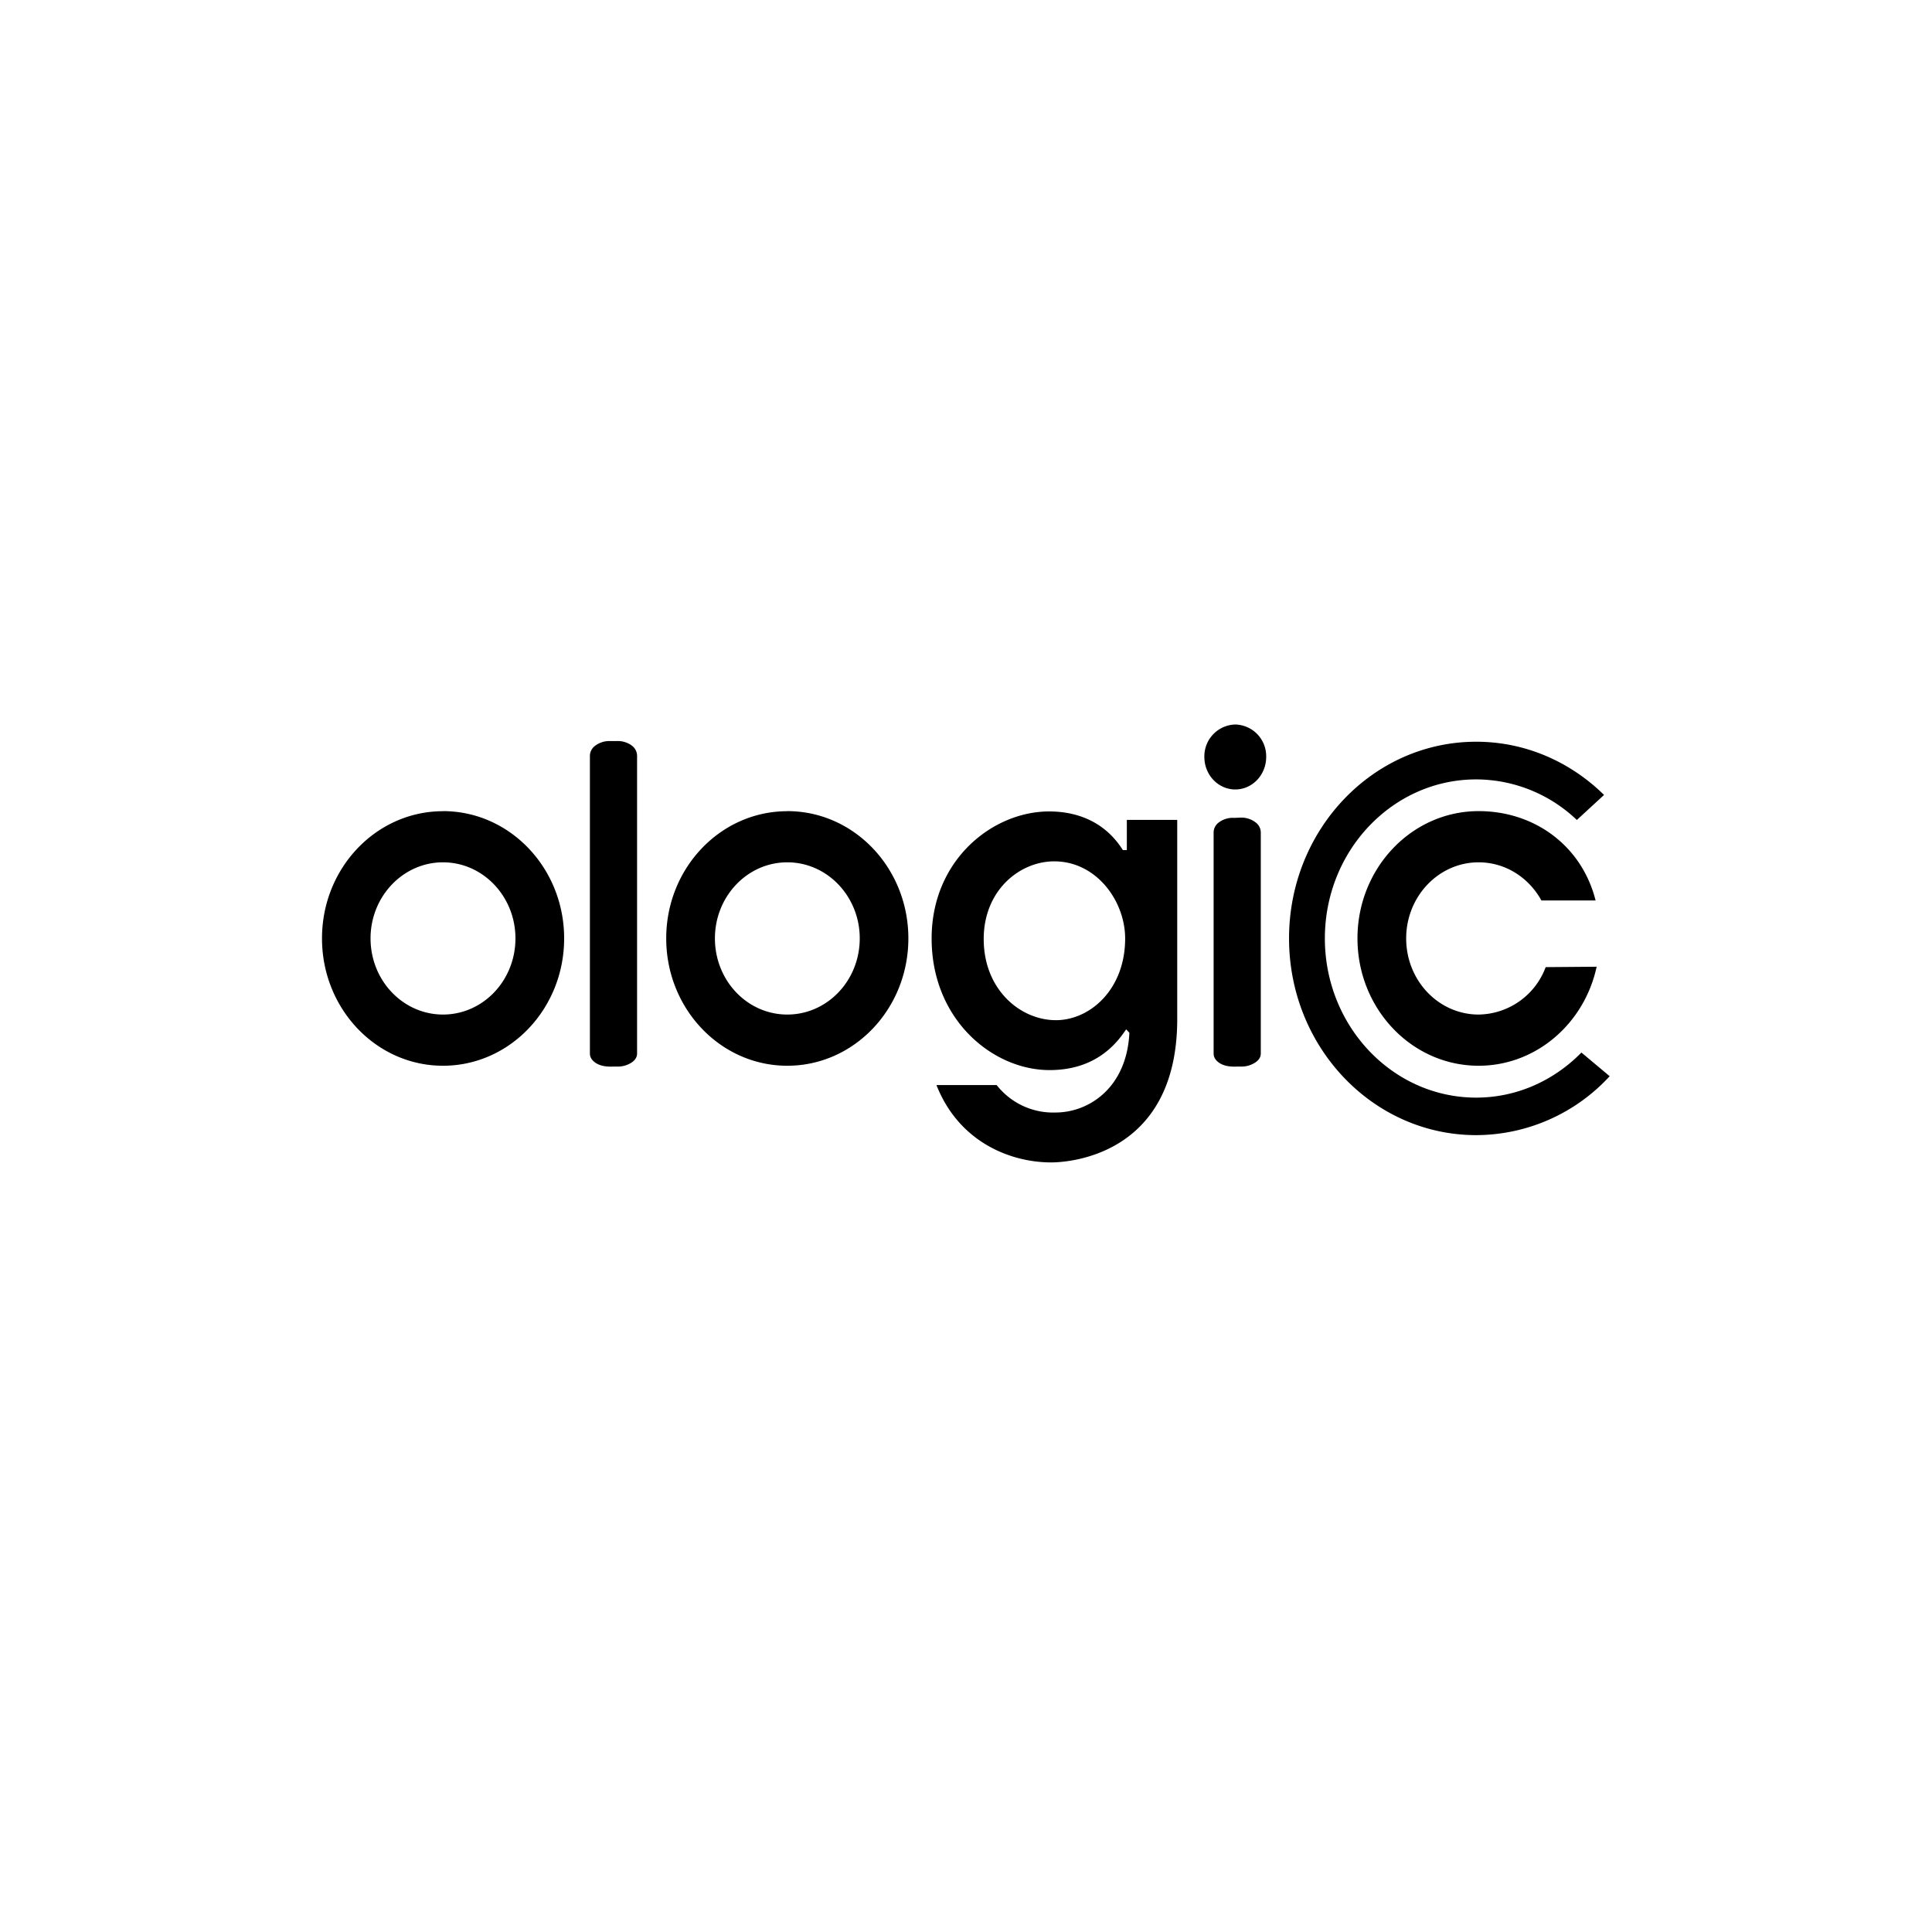 <svg xmlns="http://www.w3.org/2000/svg" class="ionicon" viewBox="0 0 24 24"><path d="M15.345 9a.395.395 0 00-.384.403c0 .224.173.404.384.404.211 0 .384-.18.384-.404A.394.394 0 0015.345 9zm-2.228 3.673c.422 0 .86-.38.86-1.015 0-.462-.354-.958-.881-.958-.43 0-.876.36-.876.965 0 .63.456 1.008.897 1.008zm1.507-.015c0 1.732-1.405 1.782-1.565 1.782-.51 0-1.148-.254-1.426-.961h.748a.89.89 0 00.73.341c.416 0 .881-.306.918-.979v-.012l-.039-.042-.018.025c-.217.319-.531.481-.934.481-.705 0-1.465-.625-1.465-1.635 0-.975.757-1.578 1.46-1.578.276 0 .657.081.908.468l.008.012h.049v-.375h.626v2.473zm-7.296.43c0 .042.022.08.065.111.045.033.11.051.192.051l.072-.001a.312.312 0 00.192-.052c.043-.03.065-.067.065-.11v-3.7a.16.16 0 00-.065-.125.293.293 0 00-.192-.056h-.072a.292.292 0 00-.192.058.158.158 0 00-.065.125v3.7zm7.748 0c0 .042.021.08.064.111.045.033.11.051.192.051l.073-.001a.312.312 0 00.191-.052c.044-.03.066-.067.066-.11v-2.748a.157.157 0 00-.066-.124.289.289 0 00-.191-.058l-.073.003a.289.289 0 00-.192.057.155.155 0 00-.064.124v2.748zm3.292-.485c-.497 0-.9-.422-.9-.946 0-.521.403-.945.9-.945.333 0 .624.19.78.474h.673c-.17-.677-.756-1.11-1.453-1.11-.831 0-1.505.708-1.505 1.581 0 .874.674 1.582 1.505 1.582.715 0 1.315-.526 1.466-1.23l-.633.005a.902.902 0 01-.833.589zm-8.588 0c.497 0 .9-.422.9-.946 0-.521-.403-.945-.9-.945s-.899.424-.899.945c0 .524.402.946.899.946zm0-2.527c.831 0 1.504.708 1.504 1.581 0 .874-.673 1.582-1.504 1.582-.83 0-1.504-.708-1.504-1.582 0-.873.674-1.58 1.504-1.58zm-4.277 2.527c.497 0 .9-.422.9-.946 0-.521-.403-.945-.9-.945-.496 0-.9.424-.9.945 0 .524.404.946.9.946zm0-2.527c.831 0 1.505.708 1.505 1.581 0 .874-.674 1.582-1.505 1.582-.83 0-1.503-.708-1.503-1.582 0-.873.673-1.58 1.503-1.58zm12.835-.862c.614 0 1.172.252 1.588.661l-.338.311a1.817 1.817 0 00-1.25-.504c-1.038 0-1.88.885-1.88 1.975 0 1.091.842 1.978 1.88 1.978.508 0 .969-.215 1.307-.56l.351.294a2.261 2.261 0 01-1.658.732c-1.284 0-2.325-1.094-2.325-2.444 0-1.349 1.04-2.443 2.325-2.443z" fill-rule="evenodd"/></svg>
